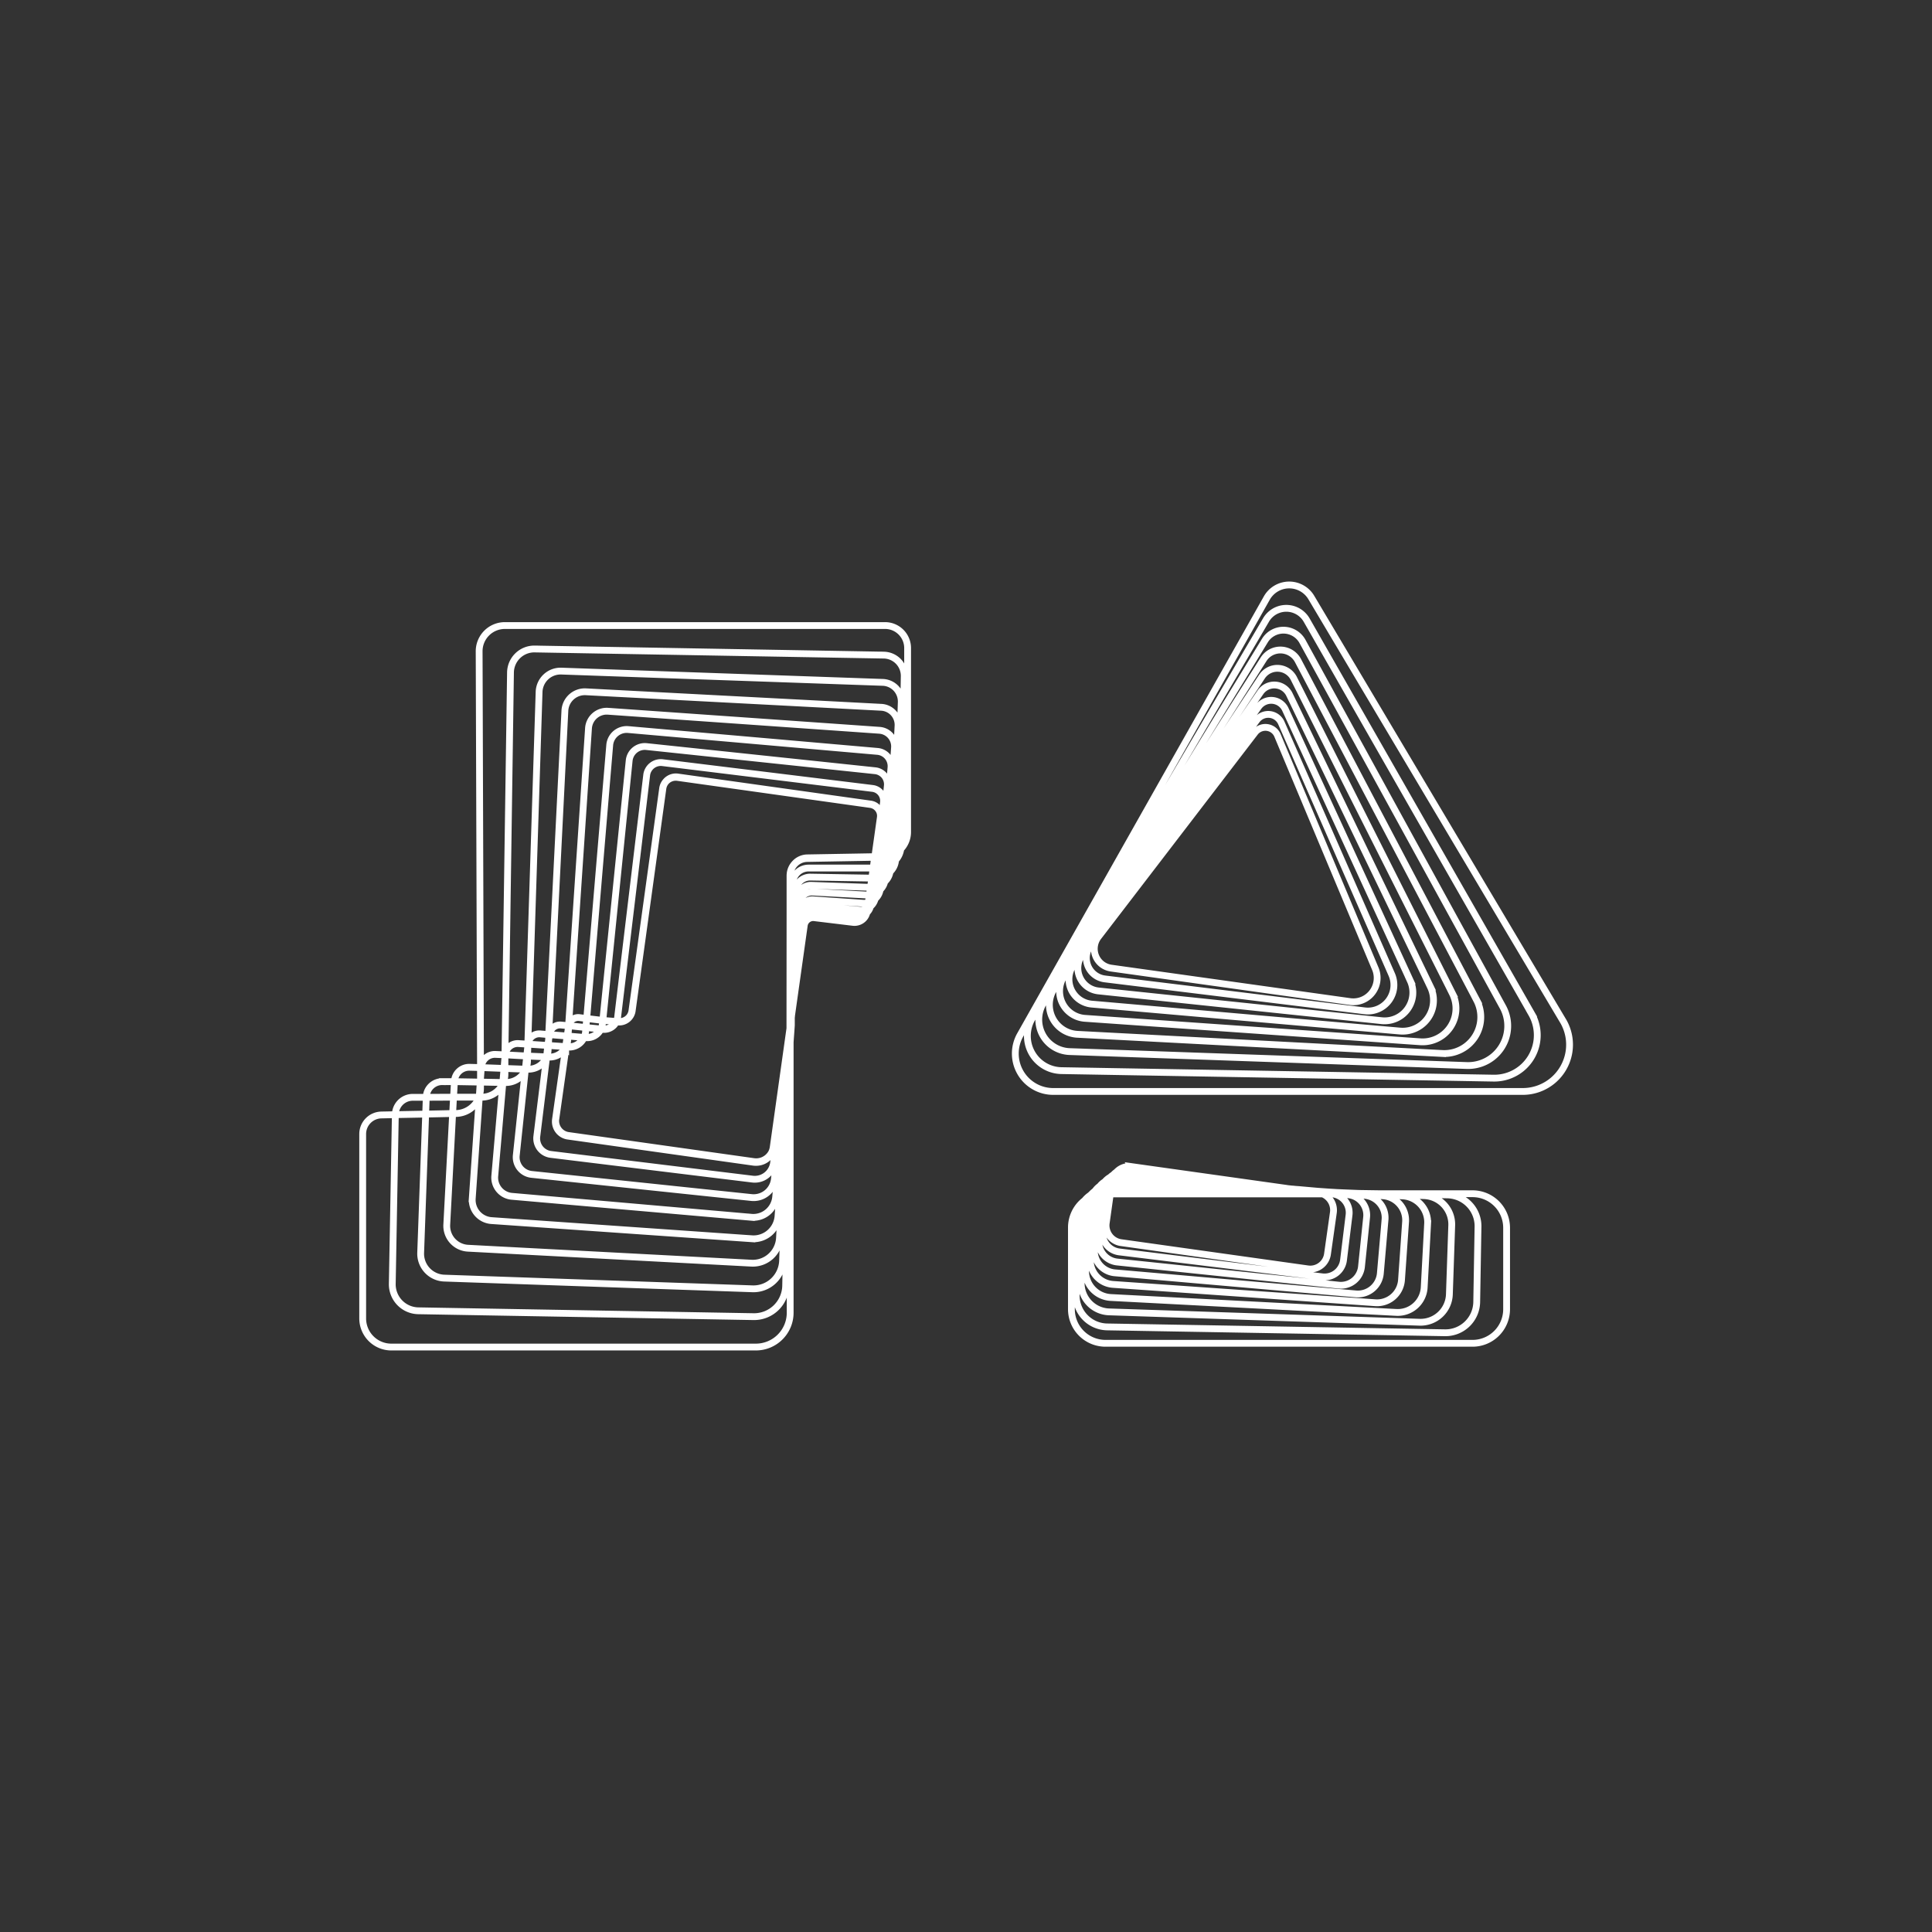 <svg id="Layer_1" data-name="Layer 1" xmlns="http://www.w3.org/2000/svg" viewBox="0 0 566.93 566.93"><rect x="0" y="0" width="566.93" height="566.93" fill="#333333" stroke="none"/><defs><style>.cls-1{fill:none;stroke:#fff;stroke-miterlimit:10;stroke-width:2px;}</style></defs><title>saW</title><path class="cls-1" d="M259.61,183.56H148.13a7.55,7.55,0,0,0-7.53,7.57L141,313.31v6a7.7,7.7,0,0,1-.47,2.63s0,.08,0,.17,0,0,0,.08a7.46,7.46,0,0,1-6.75,4.56h-.86l-8,.17-8.82.17-4.21.09a5.59,5.59,0,0,0-5.46,5.59v54.09a8.4,8.4,0,0,0,8.38,8.42h107a10.07,10.07,0,0,0,10.06-10.06V301.79l-4.9,34.87a5.14,5.14,0,0,1-5.84,4.38l-54.35-7.65a4.32,4.32,0,0,1-3.7-4.86l3-21.15a0,0,0,0,1,0,0,.14.14,0,0,1,.05-.13l.51,0a4.77,4.77,0,0,0,4.73-2.75l.52,0a4.5,4.5,0,0,0,4.43-2.49l.47,0a4,4,0,0,0,4.08-2.19l.43,0a3.77,3.77,0,0,0,4.22-3.26l9-65.18a3.87,3.87,0,0,1,4.35-3.31l56.66,7.95a3.43,3.43,0,0,1,2.88,3.87l-1.63,11.56h.69l.81,0h1a4.21,4.21,0,0,0,1.08-.13,4,4,0,0,0,1.24-.34,5.1,5.1,0,0,0,1.38-.69,5,5,0,0,0,1.5-1.33,7.16,7.16,0,0,0,1.85-4.82v-54A6.62,6.62,0,0,0,259.61,183.56Zm-.21,8.68-102.54-1.8a7,7,0,0,0-7.06,6.83L148.17,309.7l0,1.21v2.66l0,1.64a5.88,5.88,0,0,1-.52,2.45.23.23,0,0,1,0,.17,6.87,6.87,0,0,1-6.28,4.13h-8.17L125,322h-3.87a5.12,5.12,0,0,0-5.12,5.07v0l-.9,49.71a7.78,7.78,0,0,0,7.61,7.86l98.41,1.72a9.27,9.27,0,0,0,9.42-9.11l1.24-71.24v-.82l.05-.43v-2.36l0-.73v-.52l.73-41.79a4.71,4.71,0,0,1,4.69-4.64h20.59a7.42,7.42,0,0,0,1-.09,9.34,9.34,0,0,0,1.16-.3,6.09,6.09,0,0,0,1.33-.65,5.52,5.52,0,0,0,1.34-1.16,6.15,6.15,0,0,0,1.67-3.52,3.11,3.11,0,0,0,.13-.9l.86-49.66A6.1,6.1,0,0,0,259.4,192.24Zm-22.58,59.68a5.11,5.11,0,0,0-5,5.11v44.76l-4.9,34.87a5.14,5.14,0,0,1-5.84,4.38l-54.35-7.65a4.32,4.32,0,0,1-3.7-4.86l3-21.15a0,0,0,0,1,0,0,.14.14,0,0,1,.05-.13l.51,0a4.77,4.77,0,0,0,4.73-2.75l.52,0a4.5,4.5,0,0,0,4.43-2.49l.47,0a4,4,0,0,0,4.08-2.19l.43,0a3.77,3.77,0,0,0,4.22-3.26l9-65.18a3.87,3.87,0,0,1,4.35-3.31l56.66,7.95a3.43,3.43,0,0,1,2.88,3.87l-1.63,11.56Zm22.23-51.68-94.28-3.31a6.32,6.32,0,0,0-6.58,6.15l-3.31,103.4,0,1.24-.09,2.33,0,1.5a6.79,6.79,0,0,1-.52,2.24v.08a6.37,6.37,0,0,1-5.89,3.79h-.73l-6.58-.13h-.21l-7.44-.13-3.57,0a4.67,4.67,0,0,0-4.77,4.55V322l-.17,4.94-1.47,40.72a7.18,7.18,0,0,0,6.88,7.39l90.5,3.14a8.54,8.54,0,0,0,8.82-8.21l2.23-63.93v-.3l.05-.95.08-2.41v-.77l.05-.73v-.43l1.37-38.91a4.31,4.31,0,0,1,4.39-4.17l18.14.3h.77a3.37,3.37,0,0,0,.95-.09,4.73,4.73,0,0,0,1.08-.25,5.44,5.44,0,0,0,1.2-.52,4.67,4.67,0,0,0,1.29-1.07,5.22,5.22,0,0,0,1.55-3.19,2.59,2.59,0,0,0,.13-.81l0-1.38L264.47,206A5.62,5.62,0,0,0,259.05,200.24ZM231.79,301.79l-4.9,34.87a5.14,5.14,0,0,1-5.84,4.38l-54.35-7.65a4.32,4.32,0,0,1-3.7-4.86l3-21.15a0,0,0,0,1,0,0,.14.14,0,0,1,.05-.13l.51,0a4.77,4.77,0,0,0,4.73-2.75l.52,0a4.5,4.5,0,0,0,4.43-2.49l.47,0a4,4,0,0,0,4.08-2.19l.43,0a3.77,3.77,0,0,0,4.22-3.26l9-65.18a3.87,3.87,0,0,1,4.35-3.31l56.66,7.95a3.43,3.43,0,0,1,2.88,3.87l-1.63,11.56-19.87.35a5.11,5.11,0,0,0-5,5.11Zm26.79-94.24L171.9,203a5.86,5.86,0,0,0-6.14,5.59L161,303.64,161,305l-.08,1.84-.09,1.42a5.92,5.92,0,0,1-.47,2c0,.05,0,.09,0,.13a5.85,5.85,0,0,1-5.46,3.36h-.65l-6.06-.22h-.22l-6.83-.26H141l-3.18-.08a4.34,4.34,0,0,0-4.47,4.13v0l-.26,4.56-.26,4.81L131.1,359.4a6.58,6.58,0,0,0,6.24,6.88l83.19,4.39a7.84,7.84,0,0,0,8.21-7.44l3-58,.05-.43.08-2.41.09-1.33,0-.39v-.51l0-.26v-.17L234,263.57a3.93,3.93,0,0,1,4.08-3.78l17.33.6h.08a5.63,5.63,0,0,0,.82,0,4,4,0,0,0,1-.26,3.1,3.1,0,0,0,1.16-.52,3.29,3.29,0,0,0,1.2-.94,5,5,0,0,0,1.51-2.88,2.14,2.14,0,0,0,.13-.74l.08-1.29.13-2.66,2-38.09A5.18,5.18,0,0,0,258.58,207.55Zm-92,99.7a4.77,4.77,0,0,0,4.73-2.75l.52,0a4.5,4.5,0,0,0,4.43-2.49l.47,0a4,4,0,0,0,4.08-2.19l.43,0a3.77,3.77,0,0,0,4.22-3.26l9-65.18a3.87,3.87,0,0,1,4.35-3.31l56.66,7.95a3.43,3.43,0,0,1,2.88,3.87l-1.63,11.56-19.87.35a5.11,5.11,0,0,0-5,5.11v44.76l-4.9,34.87a5.14,5.14,0,0,1-5.84,4.38l-54.35-7.65a4.32,4.32,0,0,1-3.7-4.86l3-21.15a0,0,0,0,1,0,0,.14.14,0,0,1,.05-.13Zm91.49-92.95-79.66-5.59a5.36,5.36,0,0,0-5.72,5l-5.85,87.32,0,.73-.17,2.32-.09,1.25a5.48,5.48,0,0,1-.47,1.85l.51,0a4.77,4.77,0,0,0,4.73-2.75l.52,0a4.5,4.5,0,0,0,4.43-2.49l.47,0a4,4,0,0,0,4.08-2.19l.43,0a3.77,3.77,0,0,0,4.22-3.26l9-65.18a3.87,3.87,0,0,1,4.35-3.31l56.66,7.95a3.43,3.43,0,0,1,2.88,3.87l-1.63,11.56-19.87.35a5.11,5.11,0,0,0-5,5.11v44.76l-4.9,34.87a5.14,5.14,0,0,1-5.84,4.38l-54.35-7.65a4.32,4.32,0,0,1-3.7-4.86l3-21.15a5.38,5.38,0,0,1-5,3l-.6-.05-5.59-.25h-.17l-6.32-.35h-.09l-2.92-.13a4,4,0,0,0-4.17,3.7v0l-.09,1.38-.21,2.84-.3,4.43v.17s0,0,0,.08l-2.06,29.71a6.08,6.08,0,0,0,5.59,6.45l76.44,5.33a7.2,7.2,0,0,0,7.7-6.7l3.69-52.84.05-.65.08-1.12.09-1.33,0-.39v-.51l0-.26v-.17l0-.26v-.13l0-.39,2.32-33.53a3.71,3.71,0,0,1,3.87-3.44l15.91.86a6.19,6.19,0,0,0,.86,0,3.7,3.7,0,0,0,.9-.22,2.56,2.56,0,0,0,1-.43,3.55,3.55,0,0,0,1.17-.9,4.63,4.63,0,0,0,1.41-2.62,1.68,1.68,0,0,0,.13-.65l.09-1.16.17-2.45.22-3,2.23-32A4.76,4.76,0,0,0,258.06,214.3Zm-.6,6.19-73.17-6.41a5,5,0,0,0-5.38,4.52l-6.75,80.27-.26,2.75-.08,1.16a4.15,4.15,0,0,1-.52,1.72l.52,0a4.5,4.5,0,0,0,4.43-2.49l.47,0a4,4,0,0,0,4.08-2.19l.43,0a3.77,3.77,0,0,0,4.22-3.26l9-65.18a3.87,3.87,0,0,1,4.35-3.31l56.66,7.95a3.43,3.43,0,0,1,2.88,3.87l-1.63,11.56-19.87.35a5.11,5.11,0,0,0-5,5.11v44.76l-4.9,34.87a5.14,5.14,0,0,1-5.84,4.38l-54.35-7.65a4.32,4.32,0,0,1-3.7-4.86l3-21.15a0,0,0,0,1,0,0,.14.14,0,0,1,.05-.13H166l-5.11-.35h-.17l-5.77-.38h-.08l-2.71-.17a3.67,3.67,0,0,0-3.91,3.35v0l-.13,1.21-.22,2.66-.34,4.09a.23.23,0,0,1,0,.17l-2.37,27.34a5.51,5.51,0,0,0,5,6l70.25,6.15a6.59,6.59,0,0,0,7.18-6l4.17-47.77.05-.6.08-1,.09-.86,0-.39,0-.77v-.17l0-.26v-.13l0-.39L235,267.1a3.39,3.39,0,0,1,3.61-3.06l14.61,1a4.12,4.12,0,0,0,1.64-.21,2.81,2.81,0,0,0,1-.39,3.52,3.52,0,0,0,1-.73,4.5,4.5,0,0,0,1.38-2.49,1.41,1.41,0,0,0,.12-.56l.09-1.12.22-2.23.21-2.67.3-3.14,2.28-26.31A4.36,4.36,0,0,0,257.46,220.49Zm-.64,5.68-67.2-7.1a4.61,4.61,0,0,0-5,4.09l-7.74,76.27-.13,1.07a3.89,3.89,0,0,1-.47,1.55l.47,0a4,4,0,0,0,4.08-2.19l.43,0a3.77,3.77,0,0,0,4.22-3.26l9-65.18a3.87,3.87,0,0,1,4.35-3.31l56.66,7.95a3.43,3.43,0,0,1,2.88,3.87l-1.63,11.56-19.87.35a5.11,5.11,0,0,0-5,5.11v44.76l-4.9,34.87a5.14,5.14,0,0,1-5.84,4.38l-54.35-7.65a4.32,4.32,0,0,1-3.7-4.86l3-21.15a0,0,0,0,1,0,0,.14.14,0,0,1,.05-.13l.51,0a4.77,4.77,0,0,0,4.73-2.75l-4.68-.39-.18,0-5.28-.43H161l-2.41-.21a3.34,3.34,0,0,0-3.66,3v.05l-.12,1.24-.26,2.33-.39,3.74v.08l-2.66,25.2a5.07,5.07,0,0,0,4.51,5.59l64.53,6.79a6.13,6.13,0,0,0,6.71-5.46L231.79,303l.05-.6.08-.52v-.3l.09-.56,0-.39.26-2.49v-.13l3.1-29.36a3.08,3.08,0,0,1,3.35-2.76l13.46,1.17a3.85,3.85,0,0,0,2.4-.52,3.55,3.55,0,0,0,.95-.65,4.24,4.24,0,0,0,1.29-2.19,2.12,2.12,0,0,0,.13-.6l.08-1,.22-2.06.3-2.5.3-2.83.3-3.23,2.24-20.94A4,4,0,0,0,256.82,226.17Zm-.69,5.2-61.7-7.57a4.17,4.17,0,0,0-4.68,3.66l-8.52,71a3.74,3.74,0,0,1-.43,1.42l.43,0a3.77,3.77,0,0,0,4.22-3.26l9-65.18a3.87,3.87,0,0,1,4.35-3.31l56.66,7.95a3.43,3.43,0,0,1,2.88,3.87l-1.63,11.56-19.87.35a5.11,5.11,0,0,0-5,5.11v44.76l-4.9,34.87a5.14,5.14,0,0,1-5.84,4.38l-54.35-7.65a4.32,4.32,0,0,1-3.7-4.86l3-21.15a0,0,0,0,1,0,0,.14.14,0,0,1,.05-.13l.51,0a4.77,4.77,0,0,0,4.73-2.75l.52,0a4.5,4.5,0,0,0,4.43-2.49l-4.35-.43-5-.52v0h0l-2.28-.21a3.07,3.07,0,0,0-3.39,2.7v.09L161,305l-.25,1.84-.39,3.44c0,.05,0,.09,0,.13l-2.84,23.09a4.73,4.73,0,0,0,4.08,5.25L220.79,346a5.57,5.57,0,0,0,6.23-4.9l4.77-38.82.09-.6.09-.82.08-.73,0-.26v-.17l0-.26v-.13l0-.39.13-.77v-.13l3.44-27.9a2.89,2.89,0,0,1,3.14-2.5l12.34,1.29a4.13,4.13,0,0,0,3.14-1,3.64,3.64,0,0,0,1.2-2,1.91,1.91,0,0,0,.13-.51l.13-.95.21-1.89.26-2.23.34-2.67.35-2.92.39-3.19,2-16.08A3.68,3.68,0,0,0,256.13,231.37Zm-19.31,20.55a5.11,5.11,0,0,0-5,5.11v44.76l.09-.6.09-.73.13-.73,0-.26v-.13l0-.39.13-.77v-.13l3.74-26.53a2.64,2.64,0,0,1,2.92-2.23l11.35,1.37a3.73,3.73,0,0,0,4.05-2.7,2.59,2.59,0,0,0,.12-.52l.13-.86.22-1.72.3-2.06.34-2.41.39-2.71.39-2.92.43-3.19Zm-60,47.51-4.69-.56-2.1-.26a2.85,2.85,0,0,0-3.19,2.45v0l-.08.69-.35,2.28-.43,3.14v.13a.14.14,0,0,1,.05-.13l.51,0a4.77,4.77,0,0,0,4.73-2.75l.52,0a4.5,4.5,0,0,0,4.43-2.49l.47,0a4,4,0,0,0,4.08-2.19ZM432.1,350.29H388a5.16,5.16,0,0,1,3.27,5.5L389.54,368a5.09,5.09,0,0,1-5.76,4.34L329,364.65a5.11,5.11,0,0,1-4.38-5.81l1.2-8.55h-1.5a2.59,2.59,0,0,0-.56,0,5.9,5.9,0,0,0-1.25.13,9.66,9.66,0,0,0-1.16.26,0,0,0,0,1,0,0,8.69,8.69,0,0,0-1.12.43,5,5,0,0,0-1,.52c-.34.21-.69.43-1,.68a10.07,10.07,0,0,0-3.83,7.87v24a10,10,0,0,0,10,10H432.1a10,10,0,0,0,10-10v-24A10,10,0,0,0,432.1,350.29Zm-7.44.34-19.82-.34-6-.09-2.14,0-2.11,0-2-.05-2.28,0-1.93,0h-1.55L326,348.91h-1a5,5,0,0,0-1.11.13,7.4,7.4,0,0,0-1.12.22l-1,.38c-.35.17-.69.35-1,.52a3.54,3.54,0,0,0-.91.64,7.42,7.42,0,0,0-1.67,1.59,9.12,9.12,0,0,0-2,5.55L315.8,380a9.25,9.25,0,0,0,9,9.37L424,391.09a9.18,9.18,0,0,0,9.33-9l.38-22.1A9.17,9.17,0,0,0,424.66,350.63ZM388,350.29a5.16,5.16,0,0,1,3.27,5.5L389.54,368a5.09,5.09,0,0,1-5.76,4.34L329,364.65a5.11,5.11,0,0,1-4.38-5.81l1.2-8.55Zm29.84.56-16-.56-3-.09-4.29-.17-2.11-.09-1.94,0-2.32-.09-1.85-.08-1.46,0-58.17-2h-.47a4.7,4.7,0,0,0-1.08.12,3,3,0,0,0-1,.22,3.33,3.33,0,0,0-.94.3h-.05a9.7,9.7,0,0,0-.9.47,2.55,2.55,0,0,0-.82.56,5.85,5.85,0,0,0-1.55,1.46,3,3,0,0,0-.64.91,7.91,7.91,0,0,0-1.29,4.08l-.69,20.29a8.47,8.47,0,0,0,8.13,8.78L416.54,388a8.47,8.47,0,0,0,8.77-8.17l.69-20.3A8.43,8.43,0,0,0,417.83,350.85ZM388,350.29a5.16,5.16,0,0,1,3.27,5.5L389.54,368a5.09,5.09,0,0,1-5.76,4.34L329,364.65a5.11,5.11,0,0,1-4.38-5.81l1.2-8.55Zm23.56.64-12.21-.64-2.66-.13-2.15-.13-2.11-.09-2.19-.13-1.81-.08L386,349.6l-1.76-.13-1.34,0-55.16-2.93a4.77,4.77,0,0,0-1.37.09,7,7,0,0,0-1,.17l-.86.26a3.6,3.6,0,0,0-.86.47,4.76,4.76,0,0,0-.82.48,5.46,5.46,0,0,0-1.42,1.37,2.86,2.86,0,0,0-.64.82,5.28,5.28,0,0,0-.56,1,7.24,7.24,0,0,0-.65,2.71l-1,18.66a7.82,7.82,0,0,0,7.4,8.17l83.79,4.38a7.77,7.77,0,0,0,8.17-7.35l1-18.66A7.75,7.75,0,0,0,411.55,350.93ZM388,350.29a5.16,5.16,0,0,1,3.27,5.5L389.54,368a5.09,5.09,0,0,1-5.76,4.34L329,364.65a5.11,5.11,0,0,1-4.38-5.81l1.2-8.55Zm17.76.6-8.65-.6-2.53-.17-2.15-.18-2.19-.13-3.57-.25-2.71-.17-1.68-.13-1.16-.09-52.37-3.65a6.1,6.1,0,0,0-2.19.21,2.77,2.77,0,0,0-.86.26,2.64,2.64,0,0,0-.81.39,1.75,1.75,0,0,0-.74.43,5.55,5.55,0,0,0-1.33,1.16,5.48,5.48,0,0,0-.6.81,5.91,5.91,0,0,0-.47.86,4.49,4.49,0,0,0-.39,1.08,0,0,0,0,1,0,0,13.74,13.74,0,0,0-.22,1.38l-1.2,17.15a7.19,7.19,0,0,0,6.66,7.65l77,5.38a7.2,7.2,0,0,0,7.66-6.67l1.2-17.11A7.18,7.18,0,0,0,405.75,350.89ZM389.54,368a5.09,5.09,0,0,1-5.76,4.34L329,364.65a5.11,5.11,0,0,1-4.38-5.81l1.2-8.55H388a5.16,5.16,0,0,1,3.27,5.5Zm10.88-17.24-5.42-.47-2.41-.22-2.11-.17-2.06-.17-1.76-.17-5.42-.48-1.12-.08-.9-.09-.17,0-.82-.09-48.58-4.21a6.32,6.32,0,0,0-2.71.34,3.35,3.35,0,0,0-.78.35,4.37,4.37,0,0,0-.55.26,5.81,5.81,0,0,0-1.47,1.29,2.75,2.75,0,0,0-.51.68,2.81,2.81,0,0,0-.47.82h-.05a5.32,5.32,0,0,0-.34.95,5.12,5.12,0,0,0-.26,1.2v.09l-1.37,15.77a6.61,6.61,0,0,0,6,7.14l70.77,6.19a6.63,6.63,0,0,0,7.14-6l1.37-15.73A6.59,6.59,0,0,0,400.42,350.76ZM389.54,368a5.09,5.09,0,0,1-5.76,4.34L329,364.65a5.11,5.11,0,0,1-4.38-5.81l1.2-8.55H388a5.16,5.16,0,0,1,3.27,5.5Zm6-17.41-2.88-.3-2.37-.26-2.15-.22L386,349.6l-2-.21-2.71-.31-1.12-.08-.9-.09-.17,0-.82-.09-47.68-5a5.7,5.7,0,0,0-3.27.6,1.51,1.51,0,0,0-.56.26s-.08.09-.08.09a3.52,3.52,0,0,0-1,.82,4.22,4.22,0,0,0-.73.86l-.39.64a7.28,7.28,0,0,0-.39,1,9.4,9.4,0,0,0-.21,1v.09l-.13,1.2-1.42,13.29a6.09,6.09,0,0,0,5.42,6.66l65,6.79a6.07,6.07,0,0,0,6.67-5.37l1.5-14.45A6,6,0,0,0,395.56,350.59Zm-6,17.41a5.09,5.09,0,0,1-5.76,4.34L329,364.65a5.11,5.11,0,0,1-4.38-5.81l1.2-8.55H388a5.16,5.16,0,0,1,3.27,5.5Zm1.5-17.67-.34,0-2.32-.3-2.07-.26-2.1-.26-1.94-.21-2.15-.26-.9-.09-.17,0-.82-.09-.82-.13-46-5.67a5.41,5.41,0,0,0-3.57.77,3.8,3.8,0,0,0-1.08.86s-.08.09-.08.09a1.82,1.82,0,0,0-.48.56,4.15,4.15,0,0,0-.47.73c-.13.26-.21.51-.34.77a10,10,0,0,0-.22,1v0l-.13,1.07-.17,1.38-1.33,10.83a5.64,5.64,0,0,0,4.86,6.24L388,374.67a5.61,5.61,0,0,0,6.24-4.86l1.63-13.29A5.57,5.57,0,0,0,391,350.33ZM389.54,368a5.09,5.09,0,0,1-5.76,4.34L329,364.65a5.11,5.11,0,0,1-4.38-5.81l1.2-8.55H388a5.16,5.16,0,0,1,3.27,5.5Zm-2.62-18h-.09l-2-.3-2-.26-1.76-.26-1.89-.26-.17,0-.82-.09-.82-.13-45.27-6.36a5.1,5.1,0,0,0-4.34,1.46,2.41,2.41,0,0,0-.52.6,2.88,2.88,0,0,0-.34.56,3.09,3.09,0,0,0-.39.82,6.73,6.73,0,0,0-.21.86v.09l-.13,1-.17,1.24-.22,1.38H388A4.24,4.24,0,0,0,386.92,350Zm71.71-50.48L384.77,175.3a7.55,7.55,0,0,0-13,.13L299.38,303.68a11.12,11.12,0,0,0,9.67,16.6h137.8A13.73,13.73,0,0,0,458.63,299.51ZM396,293.88l-70-9.8a5.74,5.74,0,0,1-3.74-9.12l46-60a3.85,3.85,0,0,1,6.62.86l28.68,68.41A7,7,0,0,1,396,293.88Zm53.44,3.61L383.48,182.05a6.89,6.89,0,0,0-12-.08L302.91,298.78a10.18,10.18,0,0,0,8.59,15.39l126.75,2.2A12.61,12.61,0,0,0,449.43,297.49ZM396,293.88l-70-9.8a5.74,5.74,0,0,1-3.74-9.12l46-60a3.85,3.85,0,0,1,6.62.86l28.68,68.41A7,7,0,0,1,396,293.88Zm45,1.59L382.19,188.2a6.38,6.38,0,0,0-11-.26l-65,106.37a9.39,9.39,0,0,0,7.7,14.27l116.55,4.09A11.62,11.62,0,0,0,441,295.47Zm-45-1.59-70-9.8a5.74,5.74,0,0,1-3.74-9.12l46-60a3.85,3.85,0,0,1,6.62.86l28.68,68.41A7,7,0,0,1,396,293.88Zm37.32-.39L380.9,193.88a5.84,5.84,0,0,0-10.11-.43l-61.52,96.78a8.67,8.67,0,0,0,6.88,13.28l107.14,5.63A10.71,10.71,0,0,0,433.31,293.49Zm-37.32.39-70-9.8a5.74,5.74,0,0,1-3.74-9.12l46-60a3.85,3.85,0,0,1,6.62.86l28.68,68.41A7,7,0,0,1,396,293.88Zm30.22-2.32-46.56-92.48a5.41,5.41,0,0,0-9.33-.56l-58.13,88a8,8,0,0,0,6.11,12.3l98.45,6.88A9.79,9.79,0,0,0,426.21,291.56ZM396,293.88l-70-9.8a5.74,5.74,0,0,1-3.74-9.12l46-60a3.85,3.85,0,0,1,6.62.86l28.68,68.41A7,7,0,0,1,396,293.88Zm23.77-4.26-41.4-85.81a4.92,4.92,0,0,0-8.51-.65l-54.91,80.06a7.33,7.33,0,0,0,5.42,11.43l90.46,7.91A9.06,9.06,0,0,0,419.76,289.62ZM396,293.88l-70-9.8a5.74,5.74,0,0,1-3.74-9.12l46-60a3.85,3.85,0,0,1,6.62.86l28.68,68.41A7,7,0,0,1,396,293.88Zm17.84-6.1-36.67-79.63a4.58,4.58,0,0,0-7.87-.73l-51.77,72.75a6.75,6.75,0,0,0,4.78,10.61l83.1,8.73A8.3,8.3,0,0,0,413.83,287.78ZM396,293.88l-70-9.8a5.74,5.74,0,0,1-3.74-9.12l46-60a3.85,3.85,0,0,1,6.62.86l28.68,68.41A7,7,0,0,1,396,293.88ZM408.41,286,376,212.15a4.2,4.2,0,0,0-7.22-.82l-48.8,66.13a6.19,6.19,0,0,0,4.26,9.8l76.27,9.37A7.65,7.65,0,0,0,408.41,286ZM396,293.88l-70-9.8a5.74,5.74,0,0,1-3.74-9.12l46-60a3.85,3.85,0,0,1,6.62.86l28.68,68.41A7,7,0,0,1,396,293.88Z"/></svg>